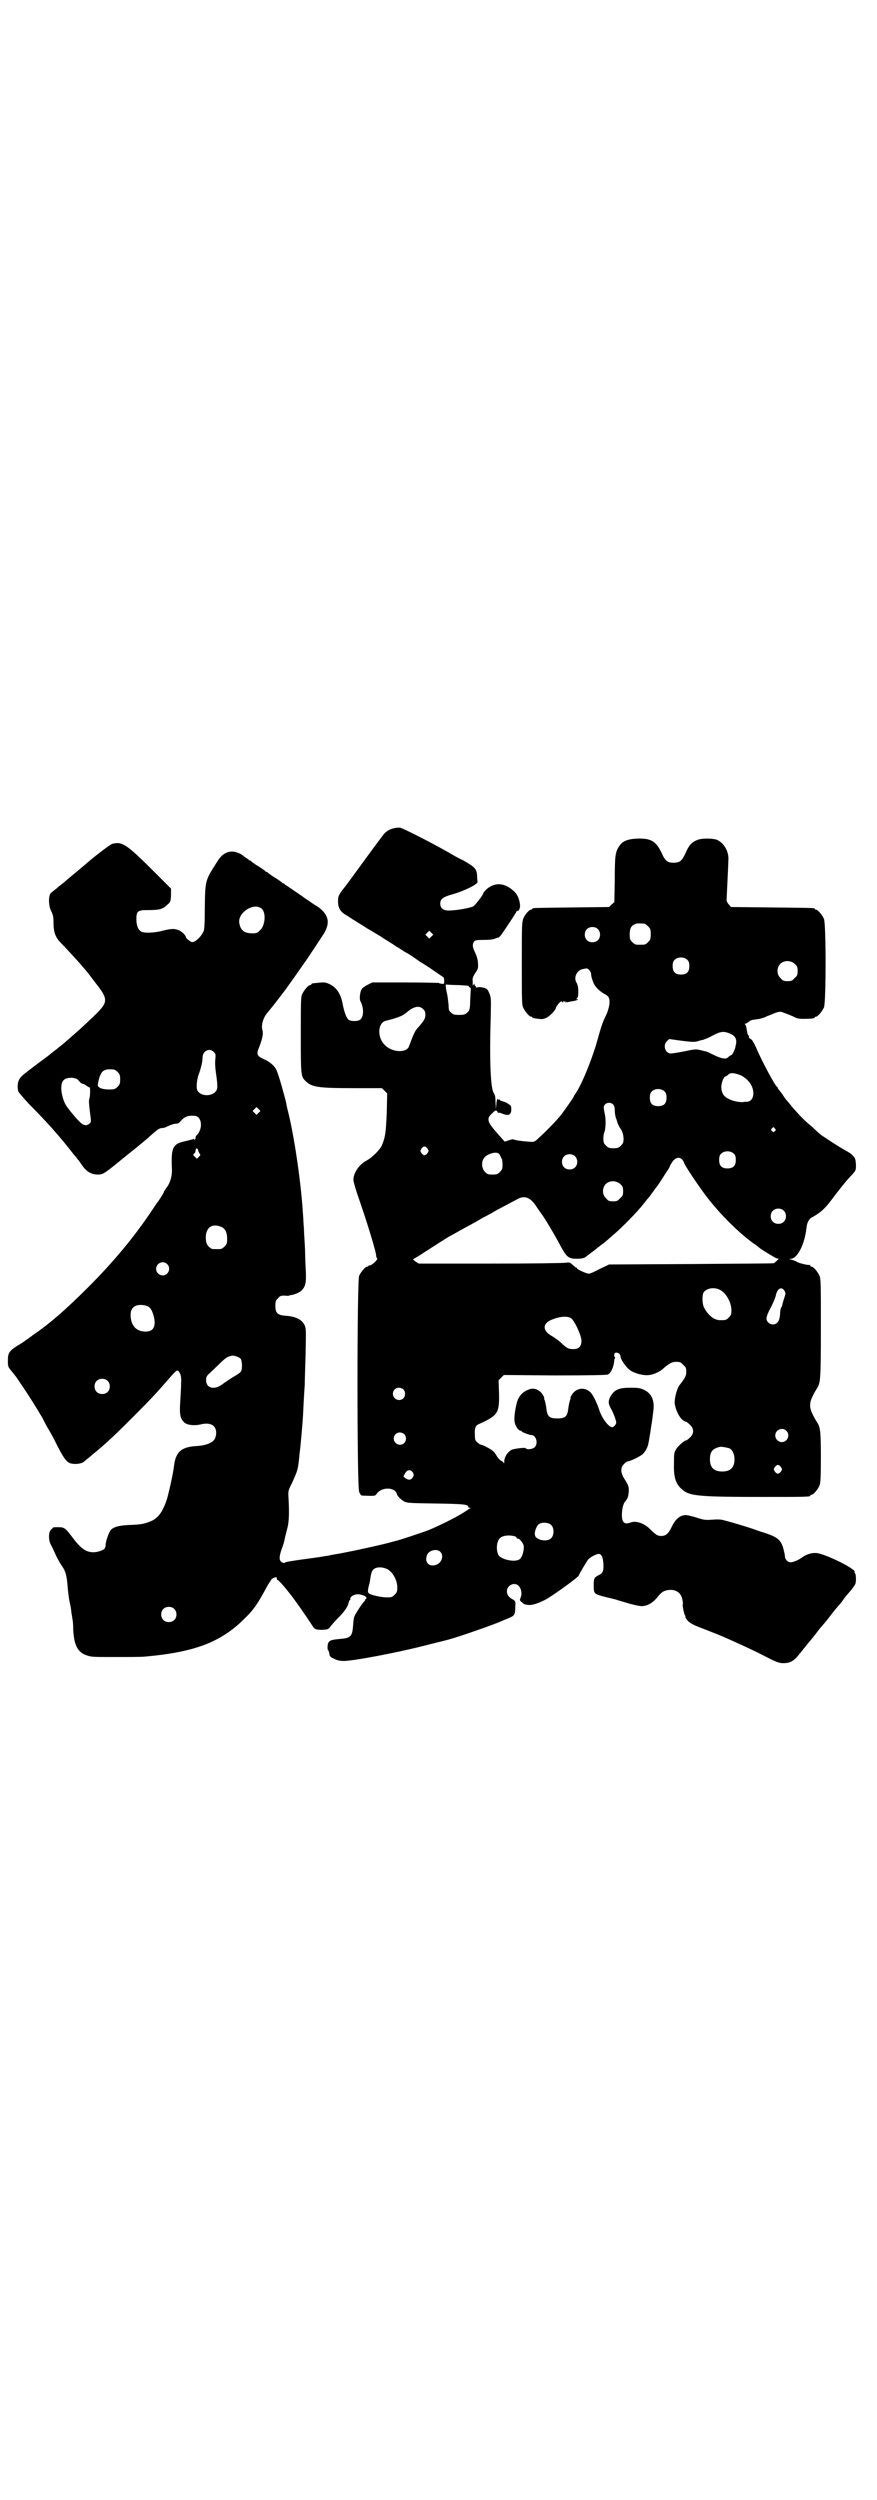 <?xml version="1.0" standalone="no"?>
<!DOCTYPE svg PUBLIC "-//W3C//DTD SVG 20010904//EN"
 "http://www.w3.org/TR/2001/REC-SVG-20010904/DTD/svg10.dtd">
<svg version="1.0" xmlns="http://www.w3.org/2000/svg"
 width="1000pt" height="2850pt" viewBox="0 0 1000 2850"
 preserveAspectRatio="xMidYMid meet">
<g transform="translate(0,2850) scale(0.5,-0.5)"
fill="#000000" stroke="none">
<path d="M900 3812 c-10 -2 -19 -7 -24 -13 -5 -6 -33 -44 -65 -88 -11 -15 -24
-33 -30 -40 -8 -11 -10 -15 -10 -23 -1 -15 4 -26 16 -33 5 -3 13 -8 17 -11 4
-2 10 -6 13 -8 3 -2 12 -7 19 -12 7 -4 22 -13 32 -19 10 -7 26 -16 34 -22 9
-5 20 -13 26 -16 6 -3 11 -7 13 -8 1 -1 9 -6 17 -12 9 -5 24 -15 34 -22 10 -7
19 -13 19 -13 1 0 2 -4 2 -8 0 -7 0 -8 -5 -7 -3 0 -7 1 -7 2 -1 0 -35 1 -77 1
l-75 0 -10 -5 c-6 -3 -12 -7 -14 -10 -4 -6 -6 -22 -3 -28 8 -14 8 -36 -1 -42
-5 -4 -21 -4 -26 0 -5 4 -10 17 -14 38 -4 21 -14 36 -29 43 -11 5 -11 5 -39 2
-2 -1 -3 -1 -3 -2 0 -1 -1 -2 -3 -2 -4 0 -14 -12 -18 -21 -3 -6 -3 -19 -3 -92
0 -90 0 -95 10 -105 15 -15 28 -17 115 -17 l60 0 6 -6 6 -6 -1 -44 c-2 -44 -3
-55 -11 -74 -4 -10 -23 -29 -35 -35 -17 -9 -30 -28 -30 -44 0 -4 4 -18 9 -33
23 -66 43 -132 43 -141 0 -2 1 -4 2 -5 3 -2 -11 -15 -16 -16 -2 0 -4 -1 -4 -1
0 -1 -1 -2 -3 -2 -4 0 -14 -12 -18 -21 -5 -12 -5 -480 0 -492 2 -6 5 -9 7 -9
31 -1 29 -1 33 4 11 16 41 16 46 0 2 -6 7 -11 16 -17 8 -4 11 -4 73 -5 64 -1
74 -2 74 -8 0 -1 2 -2 4 -2 2 0 2 -1 0 -1 -2 -1 -9 -6 -17 -11 -18 -11 -50
-27 -76 -38 -18 -7 -67 -23 -75 -25 -2 0 -14 -4 -27 -7 -25 -6 -65 -15 -102
-22 -12 -2 -24 -4 -26 -5 -2 0 -8 -1 -14 -2 -5 -1 -11 -2 -14 -2 -4 -1 -7 -1
-42 -6 -13 -2 -26 -4 -28 -5 -2 -2 -5 -2 -8 0 -7 4 -7 12 0 32 3 7 5 16 6 19
0 3 3 13 5 22 5 16 6 35 4 73 -1 17 -1 17 8 35 11 24 13 30 15 46 1 8 2 17 2
20 2 11 7 70 8 87 1 18 2 45 4 71 0 9 1 41 2 72 1 56 1 56 -3 65 -7 12 -19 18
-41 20 -20 1 -25 6 -25 23 0 10 1 12 6 17 5 6 7 6 16 6 6 -1 10 0 10 0 0 1 1
1 3 1 8 1 21 6 26 12 8 9 10 17 8 51 -1 15 -1 39 -2 54 -1 15 -2 32 -2 38 -1
6 -1 19 -2 29 -4 67 -18 166 -32 226 -3 12 -6 24 -6 27 -4 17 -17 64 -22 75
-4 10 -15 20 -29 26 -17 8 -18 11 -10 30 7 19 9 29 6 38 -2 9 1 22 8 33 4 5 7
9 8 10 2 2 38 48 43 56 6 8 34 48 36 51 4 5 35 52 46 69 15 25 10 44 -16 62
-1 0 -9 5 -17 11 -8 5 -15 10 -16 11 -1 1 -9 6 -19 13 -10 7 -19 13 -21 14 -1
2 -3 3 -4 3 -1 0 -3 1 -4 3 -2 1 -8 6 -15 10 -7 4 -13 9 -15 10 -1 2 -3 3 -4
3 -1 0 -3 1 -4 3 -2 1 -8 6 -15 10 -7 4 -13 9 -15 10 -1 2 -3 3 -4 3 -1 0 -3
1 -4 3 -2 1 -8 5 -14 10 -21 13 -41 9 -55 -13 -30 -47 -29 -43 -30 -112 0 -32
-1 -47 -3 -50 -7 -14 -19 -24 -26 -24 -3 0 -14 9 -14 11 0 4 -9 13 -16 16 -10
4 -17 4 -37 -1 -18 -5 -42 -6 -49 -2 -7 4 -11 14 -11 28 0 19 3 21 27 21 25 0
33 2 42 11 9 7 9 8 10 23 l0 15 -34 34 c-68 68 -77 74 -100 68 -6 -2 -42 -30
-57 -43 -2 -2 -14 -12 -26 -22 -12 -10 -23 -19 -25 -21 -2 -2 -6 -5 -10 -8 -4
-3 -9 -8 -12 -10 -3 -2 -7 -6 -9 -7 -7 -5 -7 -30 0 -43 4 -8 5 -13 5 -25 0
-22 4 -34 17 -47 24 -25 43 -46 58 -64 4 -5 9 -11 10 -13 2 -2 9 -12 17 -22
22 -29 21 -37 -4 -62 -21 -20 -29 -28 -45 -42 -8 -7 -18 -16 -24 -21 -5 -5
-16 -13 -23 -19 -7 -5 -13 -10 -14 -11 -1 -1 -13 -10 -28 -21 -37 -28 -38 -29
-42 -36 -4 -6 -5 -20 -2 -28 1 -2 12 -15 23 -27 40 -40 74 -78 103 -116 3 -3
7 -8 9 -11 2 -2 7 -9 11 -15 10 -14 21 -20 35 -20 12 0 14 1 65 43 29 23 47
38 59 49 11 10 17 14 22 14 3 0 7 1 9 2 10 5 19 8 24 8 4 0 7 2 10 6 9 10 16
13 31 12 17 0 21 -28 6 -44 -2 -1 -3 -4 -3 -6 0 -2 -1 -4 -2 -5 -2 -1 -2 -1
-1 1 1 2 1 2 -2 1 -2 -1 -11 -3 -19 -5 -28 -6 -32 -14 -30 -62 1 -17 -4 -34
-13 -45 -3 -4 -5 -7 -5 -8 0 -2 -12 -21 -14 -23 -1 -1 -7 -10 -15 -22 -39 -58
-85 -114 -144 -173 -51 -51 -89 -84 -126 -109 -5 -4 -11 -8 -12 -9 -2 -1 -7
-5 -13 -9 -30 -18 -32 -21 -32 -41 0 -13 0 -13 9 -24 5 -6 12 -15 15 -20 3 -4
5 -8 6 -9 1 -1 15 -22 25 -38 9 -14 25 -41 25 -41 0 -1 4 -8 8 -16 5 -8 16
-27 24 -44 17 -33 23 -40 33 -42 10 -2 24 0 28 4 50 41 60 50 111 101 44 44
53 54 81 86 19 22 21 23 24 20 5 -6 7 -13 6 -28 0 -8 -1 -27 -2 -42 -2 -29 0
-38 9 -47 6 -6 22 -8 36 -5 23 6 37 -1 37 -19 0 -6 -2 -12 -4 -15 -5 -8 -21
-14 -41 -15 -34 -2 -47 -13 -51 -44 -2 -18 -11 -58 -16 -76 -10 -31 -21 -46
-41 -53 -14 -5 -20 -6 -46 -7 -24 -1 -36 -5 -42 -12 -4 -6 -11 -25 -11 -33 0
-3 -1 -6 -2 -8 -2 -4 -13 -8 -23 -9 -18 -1 -30 6 -51 34 -16 21 -18 23 -32 23
-7 0 -12 0 -12 -1 0 0 -2 -2 -4 -4 -6 -4 -7 -22 -2 -33 3 -5 8 -16 12 -25 4
-9 10 -19 12 -22 10 -14 13 -23 15 -48 1 -13 3 -28 4 -34 4 -17 4 -20 5 -29 1
-5 2 -11 2 -13 1 -2 2 -13 2 -25 2 -35 10 -51 30 -58 11 -4 16 -4 65 -4 29 0
60 0 69 1 113 10 173 33 226 86 22 21 31 35 52 74 3 6 8 12 10 16 6 5 14 7 12
2 0 -2 1 -3 3 -4 2 -1 10 -9 25 -28 13 -16 40 -55 53 -75 5 -9 8 -10 24 -10
12 1 13 1 18 8 3 4 10 12 17 19 14 14 22 25 24 35 1 3 2 6 3 6 2 0 2 1 1 1 -2
3 3 9 10 11 12 4 33 -5 25 -10 -2 -1 -2 -2 -1 -2 0 0 -1 -2 -3 -4 -5 -5 -21
-30 -21 -32 0 -1 -1 -2 -1 -2 -1 -1 -2 -8 -3 -23 -2 -23 -6 -26 -32 -28 -21
-2 -25 -4 -26 -17 0 -4 0 -8 1 -8 1 0 2 -4 3 -8 1 -7 2 -8 11 -12 5 -3 14 -5
20 -5 19 -1 126 19 198 38 24 6 45 11 47 12 16 4 100 33 117 41 5 2 12 5 17 7
12 5 14 8 14 24 1 13 1 14 -5 18 -10 5 -14 11 -14 19 0 14 18 22 27 12 6 -6 8
-19 4 -27 -2 -6 -2 -6 3 -10 3 -3 6 -5 7 -5 1 0 4 -1 6 -1 10 -2 27 4 45 14
24 15 72 50 72 53 0 2 18 32 21 36 4 5 17 12 23 13 7 1 11 -6 12 -22 1 -17 -1
-22 -12 -27 -9 -5 -10 -7 -10 -22 0 -20 0 -20 26 -27 13 -3 24 -6 25 -6 1 -1
13 -4 26 -8 13 -4 28 -7 32 -7 13 0 25 7 36 20 10 13 16 16 28 17 15 1 26 -7
29 -21 1 -5 2 -11 1 -12 -1 -2 3 -22 5 -25 1 -1 2 -3 1 -3 -1 -1 2 -5 6 -10 7
-6 12 -9 36 -18 15 -6 36 -14 45 -18 9 -4 27 -12 40 -18 13 -6 37 -17 54 -26
27 -14 33 -16 42 -16 16 0 24 4 38 22 4 5 13 16 21 26 8 9 17 21 20 25 3 4 7
9 8 10 1 1 10 11 19 23 9 12 19 24 22 27 3 3 7 9 10 13 3 4 6 8 7 9 1 1 6 7
12 14 8 11 9 12 9 23 0 7 -1 12 -2 13 -1 1 -2 2 -1 3 4 6 -64 40 -86 43 -11 1
-23 -2 -34 -10 -8 -6 -20 -11 -26 -11 -7 0 -13 7 -13 14 0 3 -2 11 -4 19 -6
19 -14 25 -45 35 -8 2 -17 6 -21 7 -10 4 -57 18 -70 21 -6 2 -17 2 -27 1 -15
-1 -19 0 -32 4 -8 3 -18 5 -22 6 -15 3 -28 -6 -38 -28 -7 -14 -13 -19 -23 -19
-8 0 -12 2 -26 16 -13 13 -31 19 -43 15 -10 -4 -16 -3 -19 4 -4 10 -1 37 6 44
6 7 7 11 8 24 0 10 -1 12 -8 24 -11 16 -12 28 -3 37 3 3 7 6 8 6 6 0 28 11 34
16 7 6 13 18 14 27 1 3 2 13 4 22 1 9 3 21 4 27 1 6 2 17 3 24 3 23 -4 39 -21
47 -8 4 -13 5 -31 5 -28 0 -38 -5 -47 -22 -4 -9 -4 -15 3 -27 3 -5 7 -15 9
-21 3 -9 3 -11 0 -15 -2 -3 -5 -5 -7 -5 -8 0 -24 21 -30 41 -5 15 -14 34 -20
39 -14 13 -34 9 -43 -8 -2 -4 -3 -6 -2 -6 1 0 0 -2 -1 -4 -1 -3 -3 -11 -4 -19
-2 -19 -7 -23 -25 -23 -18 0 -23 4 -25 23 -1 8 -3 16 -4 19 -1 2 -2 4 -1 4 1
0 0 2 -2 6 -7 13 -21 19 -33 14 -11 -4 -19 -11 -24 -21 -6 -13 -11 -45 -8 -55
2 -9 9 -18 13 -18 2 0 3 -1 3 -2 0 -1 17 -8 22 -8 11 0 16 -20 7 -28 -4 -4
-18 -6 -20 -2 -1 2 -20 0 -31 -3 -9 -4 -18 -16 -18 -27 0 -4 -1 -6 -1 -4 -1 2
-3 4 -5 5 -2 0 -7 5 -11 11 -5 9 -9 13 -20 19 -7 4 -14 7 -16 7 -1 0 -5 2 -8
5 -5 4 -6 6 -6 17 -1 15 1 22 9 25 44 20 47 25 46 72 l-1 28 6 6 6 6 116 -1
c87 0 117 1 121 2 8 4 14 18 15 34 0 1 0 2 1 2 1 0 1 2 0 4 -3 4 -1 10 3 10 6
0 9 -3 10 -8 0 -8 14 -27 23 -33 11 -7 31 -12 43 -10 10 1 25 8 33 16 12 10
18 14 28 14 9 0 11 -1 16 -7 6 -5 7 -7 7 -15 0 -10 -2 -14 -16 -32 -6 -9 -12
-33 -10 -43 2 -13 10 -29 17 -35 4 -3 8 -5 9 -5 1 0 5 -3 9 -7 9 -9 9 -20 -1
-29 -3 -3 -7 -6 -8 -6 -4 0 -18 -12 -23 -20 -5 -8 -5 -11 -5 -33 -1 -32 4 -48
21 -61 16 -13 41 -15 179 -15 99 0 111 0 111 3 0 1 1 2 3 2 4 0 14 12 18 21 2
6 3 17 3 63 0 57 -1 70 -8 80 -6 10 -8 13 -12 22 -6 12 -6 24 0 36 4 9 6 12
12 22 7 11 8 22 8 136 0 97 0 112 -3 119 -4 9 -14 21 -18 21 -2 0 -3 1 -3 2 0
1 -1 2 -1 2 -4 -1 -21 3 -28 6 -4 3 -11 5 -14 6 -6 1 -6 2 -1 2 15 1 31 34 35
69 1 12 5 21 12 25 20 11 29 19 45 40 14 19 38 49 42 52 0 1 4 4 8 9 6 7 6 8
6 20 -1 11 -1 14 -7 20 -3 4 -11 9 -17 12 -13 7 -53 33 -59 38 -2 2 -10 9 -16
15 -16 13 -27 24 -42 41 -7 8 -13 16 -15 18 -2 2 -7 8 -11 15 -4 6 -9 11 -9
12 -1 0 -2 2 -2 3 0 1 -1 3 -2 3 -4 2 -34 57 -47 88 -6 13 -10 20 -13 21 -2 1
-4 3 -4 3 0 4 0 5 -2 6 -1 1 -2 6 -3 12 -1 6 -2 12 -4 12 -1 1 -1 2 1 2 1 0 5
2 7 4 4 4 9 5 19 6 8 1 18 4 23 7 6 2 15 6 20 8 10 3 11 3 21 -1 6 -2 15 -6
20 -8 7 -4 12 -5 23 -5 16 0 25 1 25 3 0 1 1 2 3 2 4 0 14 12 18 21 5 11 5
191 0 202 -4 9 -14 21 -18 21 -2 0 -3 1 -3 2 0 2 -2 2 -98 3 l-93 1 -5 6 c-3
3 -5 7 -5 10 0 3 1 22 2 43 1 21 2 42 2 47 2 21 -11 42 -28 48 -13 3 -35 3
-45 -2 -11 -5 -17 -11 -25 -30 -8 -17 -13 -21 -27 -21 -14 0 -19 4 -27 22 -13
27 -24 34 -56 33 -24 -1 -35 -7 -42 -19 -8 -13 -9 -22 -9 -75 l-1 -51 -6 -5
-6 -6 -85 -1 c-88 -1 -90 -1 -90 -3 0 -1 -1 -2 -3 -2 -4 0 -13 -10 -17 -19 -4
-9 -4 -15 -4 -103 0 -81 0 -95 3 -101 4 -9 14 -21 18 -21 2 0 3 -1 3 -2 0 -1
1 -1 3 -1 1 -1 6 -1 11 -2 8 -1 11 -1 19 3 8 4 21 18 21 23 0 1 3 5 6 9 5 5 7
6 8 4 1 -2 2 -2 3 0 0 3 1 2 3 0 2 -3 2 -3 2 0 0 2 1 2 1 0 1 -1 2 -2 3 -1 0
0 5 1 10 2 10 1 18 5 12 5 -3 0 -3 0 0 2 4 3 4 28 -1 35 -7 11 -1 27 12 31 4
1 9 2 11 2 5 -1 10 -8 10 -13 0 -5 3 -15 7 -23 3 -7 14 -17 23 -22 5 -2 9 -6
10 -8 4 -8 2 -22 -5 -39 -9 -18 -12 -27 -23 -67 -13 -43 -35 -96 -48 -114 -2
-3 -4 -6 -4 -7 0 -1 -16 -24 -27 -39 -9 -12 -37 -41 -53 -55 -9 -9 -10 -9 -22
-8 -16 1 -29 3 -35 5 -1 1 -6 0 -11 -2 l-9 -3 -8 9 c-25 28 -29 34 -29 42 0 5
2 8 13 18 4 3 4 3 7 0 1 -3 3 -4 3 -3 1 0 5 0 8 -2 15 -6 21 -3 21 10 0 7 -1
9 -7 12 -3 3 -9 5 -13 6 -3 1 -6 2 -6 3 0 1 -1 2 -2 1 -1 -1 -2 0 -3 1 -1 2
-2 -2 -3 -10 l-1 -13 -1 16 c0 12 -1 16 -4 21 -7 10 -10 70 -7 171 1 45 1 46
-3 56 -4 10 -6 11 -13 13 -5 1 -11 2 -14 1 -3 -1 -5 0 -4 1 1 1 0 2 -1 2 -1 0
-2 2 -2 4 0 2 -1 2 -2 -1 -2 -4 -2 -3 -2 9 -1 5 1 10 5 16 7 11 8 12 7 24 0 6
-2 14 -6 23 -7 14 -7 20 -3 26 2 3 5 4 22 4 12 0 22 1 26 3 3 1 7 3 7 2 1 0 3
2 5 4 5 6 37 54 37 56 0 1 1 2 2 1 2 -1 6 5 6 11 0 11 -5 25 -11 31 -21 22
-45 25 -65 8 -4 -4 -8 -8 -8 -10 0 -3 -16 -24 -22 -29 -6 -4 -39 -10 -57 -10
-13 0 -19 6 -19 16 0 10 6 15 28 21 28 8 60 24 57 29 0 1 -1 7 -1 14 -1 15 -5
19 -31 34 -11 5 -21 11 -23 12 -35 21 -113 61 -122 63 -3 0 -8 0 -12 -1z
m-303 -184 c10 -9 8 -38 -4 -49 -6 -6 -8 -7 -17 -7 -18 0 -27 6 -30 22 -6 24
33 50 51 34z m873 -34 c1 0 5 -3 8 -6 5 -5 6 -7 6 -18 0 -11 -1 -13 -6 -18 -6
-6 -7 -6 -18 -6 -11 0 -12 0 -18 6 -5 5 -6 7 -6 17 0 14 3 20 12 24 5 2 8 2
22 1z m-107 -12 c7 -6 7 -19 1 -25 -6 -7 -19 -7 -25 -1 -7 6 -7 19 -1 25 6 7
19 7 25 1z m-379 -17 l-5 -5 -4 4 -5 5 4 4 5 5 4 -4 5 -5 -4 -4z m584 -54 c3
-3 4 -7 4 -14 0 -13 -6 -19 -19 -19 -13 0 -19 6 -19 19 0 7 1 11 4 14 7 8 23
8 30 0z m245 -9 c5 -5 6 -7 6 -16 0 -9 -1 -11 -7 -16 -5 -6 -7 -7 -16 -7 -9 0
-11 1 -16 7 -9 8 -9 23 -1 32 9 9 24 9 34 0z m-766 -48 c12 -1 22 -1 22 -2 -1
-1 0 -2 2 -3 3 -1 3 -3 2 -14 0 -6 -1 -18 -1 -26 -1 -12 -2 -14 -7 -18 -4 -4
-7 -5 -18 -5 -11 0 -14 1 -18 5 -5 4 -6 6 -6 18 -1 8 -2 18 -3 23 -1 5 -3 12
-3 16 -1 7 -1 8 3 7 2 0 14 -1 27 -1z m-82 -55 c4 -3 5 -7 5 -12 0 -9 -2 -13
-15 -28 -8 -8 -11 -14 -22 -44 -5 -16 -37 -15 -54 1 -20 18 -18 53 2 57 18 4
38 11 41 15 1 0 6 4 12 9 13 9 24 10 31 2z m698 -55 c11 -4 16 -10 16 -19 0
-4 -1 -8 -1 -8 0 0 -1 -2 -1 -5 -2 -7 -7 -18 -10 -18 -1 0 -4 -2 -6 -4 -5 -6
-15 -4 -34 5 -8 4 -16 8 -18 8 -2 0 -8 2 -13 3 -8 2 -12 2 -35 -3 -15 -3 -29
-5 -31 -5 -13 0 -19 19 -9 28 l5 5 29 -4 c23 -3 30 -3 36 -1 4 1 9 3 12 3 3 1
10 4 15 6 23 13 31 15 45 9z m-1175 -43 c4 -4 4 -6 3 -17 -1 -7 0 -19 1 -27 4
-27 5 -39 1 -44 -9 -14 -36 -13 -43 1 -3 6 -1 25 3 36 5 13 9 30 9 39 0 15 16
23 26 12z m-220 -45 c5 -5 6 -7 6 -17 0 -10 -1 -12 -6 -17 -5 -5 -7 -6 -19 -6
-14 0 -24 3 -26 9 0 2 1 9 3 16 5 17 11 21 25 21 10 0 12 -1 17 -6z m1422 -8
c17 -9 28 -24 28 -41 0 -11 -6 -19 -15 -19 -3 0 -7 0 -9 -1 -10 0 -25 3 -33 8
-11 5 -16 14 -16 27 0 10 6 24 10 24 1 0 4 2 6 4 5 5 14 4 29 -2z m-1512 -10
c1 -2 4 -4 5 -6 1 -1 4 -3 6 -3 1 0 5 -2 9 -5 3 -2 6 -4 6 -3 2 2 2 -18 0 -25
-2 -6 -1 -13 1 -31 3 -22 3 -23 0 -26 -6 -5 -10 -6 -17 -2 -7 4 -28 29 -37 42
-11 18 -15 48 -7 57 6 8 25 9 34 2z m1338 -27 c3 -3 4 -7 4 -14 0 -13 -6 -19
-19 -19 -13 0 -19 6 -19 19 0 7 1 11 4 14 7 8 23 8 30 0z m-118 -29 c3 -3 4
-8 4 -14 0 -5 1 -13 3 -18 2 -5 3 -9 3 -10 1 -2 5 -11 6 -12 4 -4 8 -15 8 -24
0 -9 -1 -11 -6 -16 -5 -5 -7 -6 -17 -6 -10 0 -12 1 -17 6 -5 5 -6 7 -6 16 0 6
1 12 2 14 3 6 4 27 2 38 -4 20 -4 21 -1 25 5 6 14 6 19 1z m-808 -19 l-5 -5
-4 4 -5 5 4 4 5 5 4 -4 5 -5 -4 -4z m1177 -36 c3 -3 3 -3 0 -6 -3 -3 -3 -3 -6
0 -3 2 -3 3 -1 6 4 4 4 4 7 0z m-792 -46 c3 -5 3 -5 0 -10 -2 -3 -5 -5 -7 -5
-2 0 -5 2 -7 5 -3 5 -3 5 0 10 2 3 5 5 7 5 2 0 5 -2 7 -5z m-523 -4 c0 -2 2
-5 3 -7 3 -3 2 -4 -2 -8 l-4 -4 -5 5 c-4 4 -4 5 -1 7 2 1 3 5 3 7 0 6 5 6 6 0z
m1222 -8 c3 -3 4 -7 4 -14 0 -13 -6 -19 -19 -19 -13 0 -19 6 -19 19 0 7 1 11
4 14 7 8 23 8 30 0z m-537 1 c2 -1 5 -7 6 -10 0 -1 1 -2 2 -3 0 -1 1 -7 1 -12
0 -10 -1 -12 -6 -17 -5 -5 -7 -6 -17 -6 -10 0 -12 1 -17 6 -8 8 -9 25 -1 33 6
8 26 14 32 9z m174 -6 c7 -6 7 -19 1 -25 -6 -7 -19 -7 -25 -1 -7 6 -7 19 -1
25 6 7 19 7 25 1z m245 -8 c2 -3 4 -6 4 -7 0 -4 36 -58 55 -82 30 -38 67 -75
102 -101 8 -5 15 -11 16 -12 8 -6 35 -22 38 -23 l5 -1 -5 -5 c-3 -3 -6 -5 -6
-5 0 -1 -85 -1 -188 -2 l-188 -1 -21 -10 c-11 -6 -22 -11 -25 -11 -5 0 -26 9
-27 12 0 1 -1 2 -2 2 -1 0 -5 3 -8 6 -6 6 -7 6 -16 5 -5 -1 -82 -2 -172 -2
l-163 0 -8 5 c-5 4 -6 5 -3 6 1 1 11 6 21 13 36 23 54 35 60 38 2 1 18 10 34
19 17 9 35 19 41 23 6 3 20 10 31 17 19 10 32 17 49 26 16 9 29 4 42 -15 5 -8
11 -16 13 -19 6 -7 32 -51 44 -74 13 -24 18 -28 36 -28 9 0 15 1 19 3 5 4 27
20 31 24 2 1 5 4 8 6 3 2 8 6 10 8 3 2 9 8 14 12 19 16 57 54 72 74 3 4 7 9 9
11 2 2 5 6 7 9 2 3 7 9 10 14 4 4 11 15 16 23 5 8 11 17 13 20 2 3 4 7 4 8 0
1 3 5 6 10 7 9 15 11 22 4z m-141 -56 c5 -5 6 -7 6 -16 0 -9 -1 -11 -7 -16 -5
-6 -7 -7 -16 -7 -9 0 -11 1 -16 7 -9 8 -9 23 -1 32 9 9 24 9 34 0z m372 -60
c7 -6 7 -19 1 -25 -6 -7 -19 -7 -25 -1 -7 6 -7 19 -1 25 6 7 19 7 25 1z
m-1283 -37 c10 -4 14 -13 14 -28 0 -10 -1 -12 -6 -17 -6 -6 -7 -6 -18 -6 -11
0 -12 0 -17 5 -7 5 -9 17 -7 30 4 17 16 23 34 16z m-123 -85 c10 -9 3 -26 -10
-26 -8 0 -15 7 -15 15 0 13 16 20 25 11z m1261 -59 c14 -7 26 -29 26 -46 0
-10 -1 -12 -6 -17 -6 -6 -7 -6 -20 -6 -14 0 -28 12 -37 30 -4 10 -4 28 0 34 7
9 24 12 37 5z m147 -2 c3 -5 3 -6 -1 -18 -2 -6 -4 -13 -4 -15 -1 -2 -1 -4 -2
-4 -1 -1 -3 -8 -3 -16 -1 -11 -3 -16 -6 -19 -8 -10 -25 -3 -25 9 0 4 4 15 10
25 5 10 10 22 11 26 3 17 13 23 20 12z m-1451 -36 c7 -4 11 -14 14 -28 3 -20
-4 -29 -20 -29 -20 0 -32 12 -34 33 -1 15 3 22 12 26 8 3 21 2 28 -2z m965
-27 c8 -7 23 -39 23 -51 0 -13 -6 -19 -19 -19 -11 0 -16 3 -29 16 -5 4 -13 10
-18 13 -23 12 -24 29 -2 38 19 8 37 9 45 3z m-754 -92 c3 -5 4 -22 1 -28 -1
-2 -5 -6 -9 -8 -12 -7 -30 -19 -31 -20 -1 -1 -4 -3 -9 -6 -16 -9 -31 -3 -31
13 0 7 1 10 9 17 4 4 15 14 23 22 8 8 17 15 20 15 3 1 6 2 7 2 5 1 16 -3 20
-7z m-304 -50 c7 -6 7 -19 1 -25 -6 -7 -19 -7 -25 -1 -7 6 -7 19 -1 25 6 7 19
7 25 1z m675 -20 c5 -5 5 -15 0 -20 -9 -9 -24 -2 -24 10 0 8 6 14 14 14 3 0 8
-2 10 -4z m873 -94 c10 -9 3 -26 -10 -26 -8 0 -15 7 -15 15 0 13 16 20 25 11z
m-871 -8 c5 -5 5 -15 0 -20 -9 -9 -24 -2 -24 10 0 8 6 14 14 14 3 0 8 -2 10
-4z m741 -32 c7 -3 12 -13 12 -25 0 -19 -9 -28 -28 -28 -19 0 -28 9 -28 28 0
17 6 24 22 28 5 1 14 -1 22 -3z m118 -43 c3 -5 3 -5 0 -10 -2 -3 -5 -5 -7 -5
-2 0 -5 2 -7 5 -3 5 -3 5 0 10 2 3 5 5 7 5 2 0 5 -2 7 -5z m-839 -13 c2 -5 2
-6 -1 -11 -4 -6 -10 -6 -17 -1 l-4 4 4 7 c5 9 13 9 18 1z m315 -119 c7 -7 7
-23 0 -30 -9 -10 -36 -4 -37 7 -2 7 4 22 9 25 7 5 22 4 28 -2z m-82 -26 c1 -1
3 -2 3 -3 0 -1 1 -2 3 -2 4 0 11 -9 13 -15 2 -8 -2 -26 -8 -31 -8 -9 -41 -3
-49 8 -6 11 -5 31 3 39 6 6 21 8 35 4z m-171 -35 c10 -10 2 -29 -14 -31 -14
-2 -22 9 -16 24 4 10 22 15 30 7z m-120 -40 c12 -7 22 -25 22 -41 0 -10 -1
-12 -6 -17 -6 -6 -7 -6 -19 -6 -9 0 -29 4 -36 7 -7 3 -7 6 -4 19 1 3 3 12 4
20 1 8 4 16 6 17 6 7 21 7 33 1z m-487 -90 c7 -6 7 -19 1 -25 -6 -7 -19 -7
-25 -1 -7 6 -7 19 -1 25 6 7 19 7 25 1z"/>
</g>
</svg>
